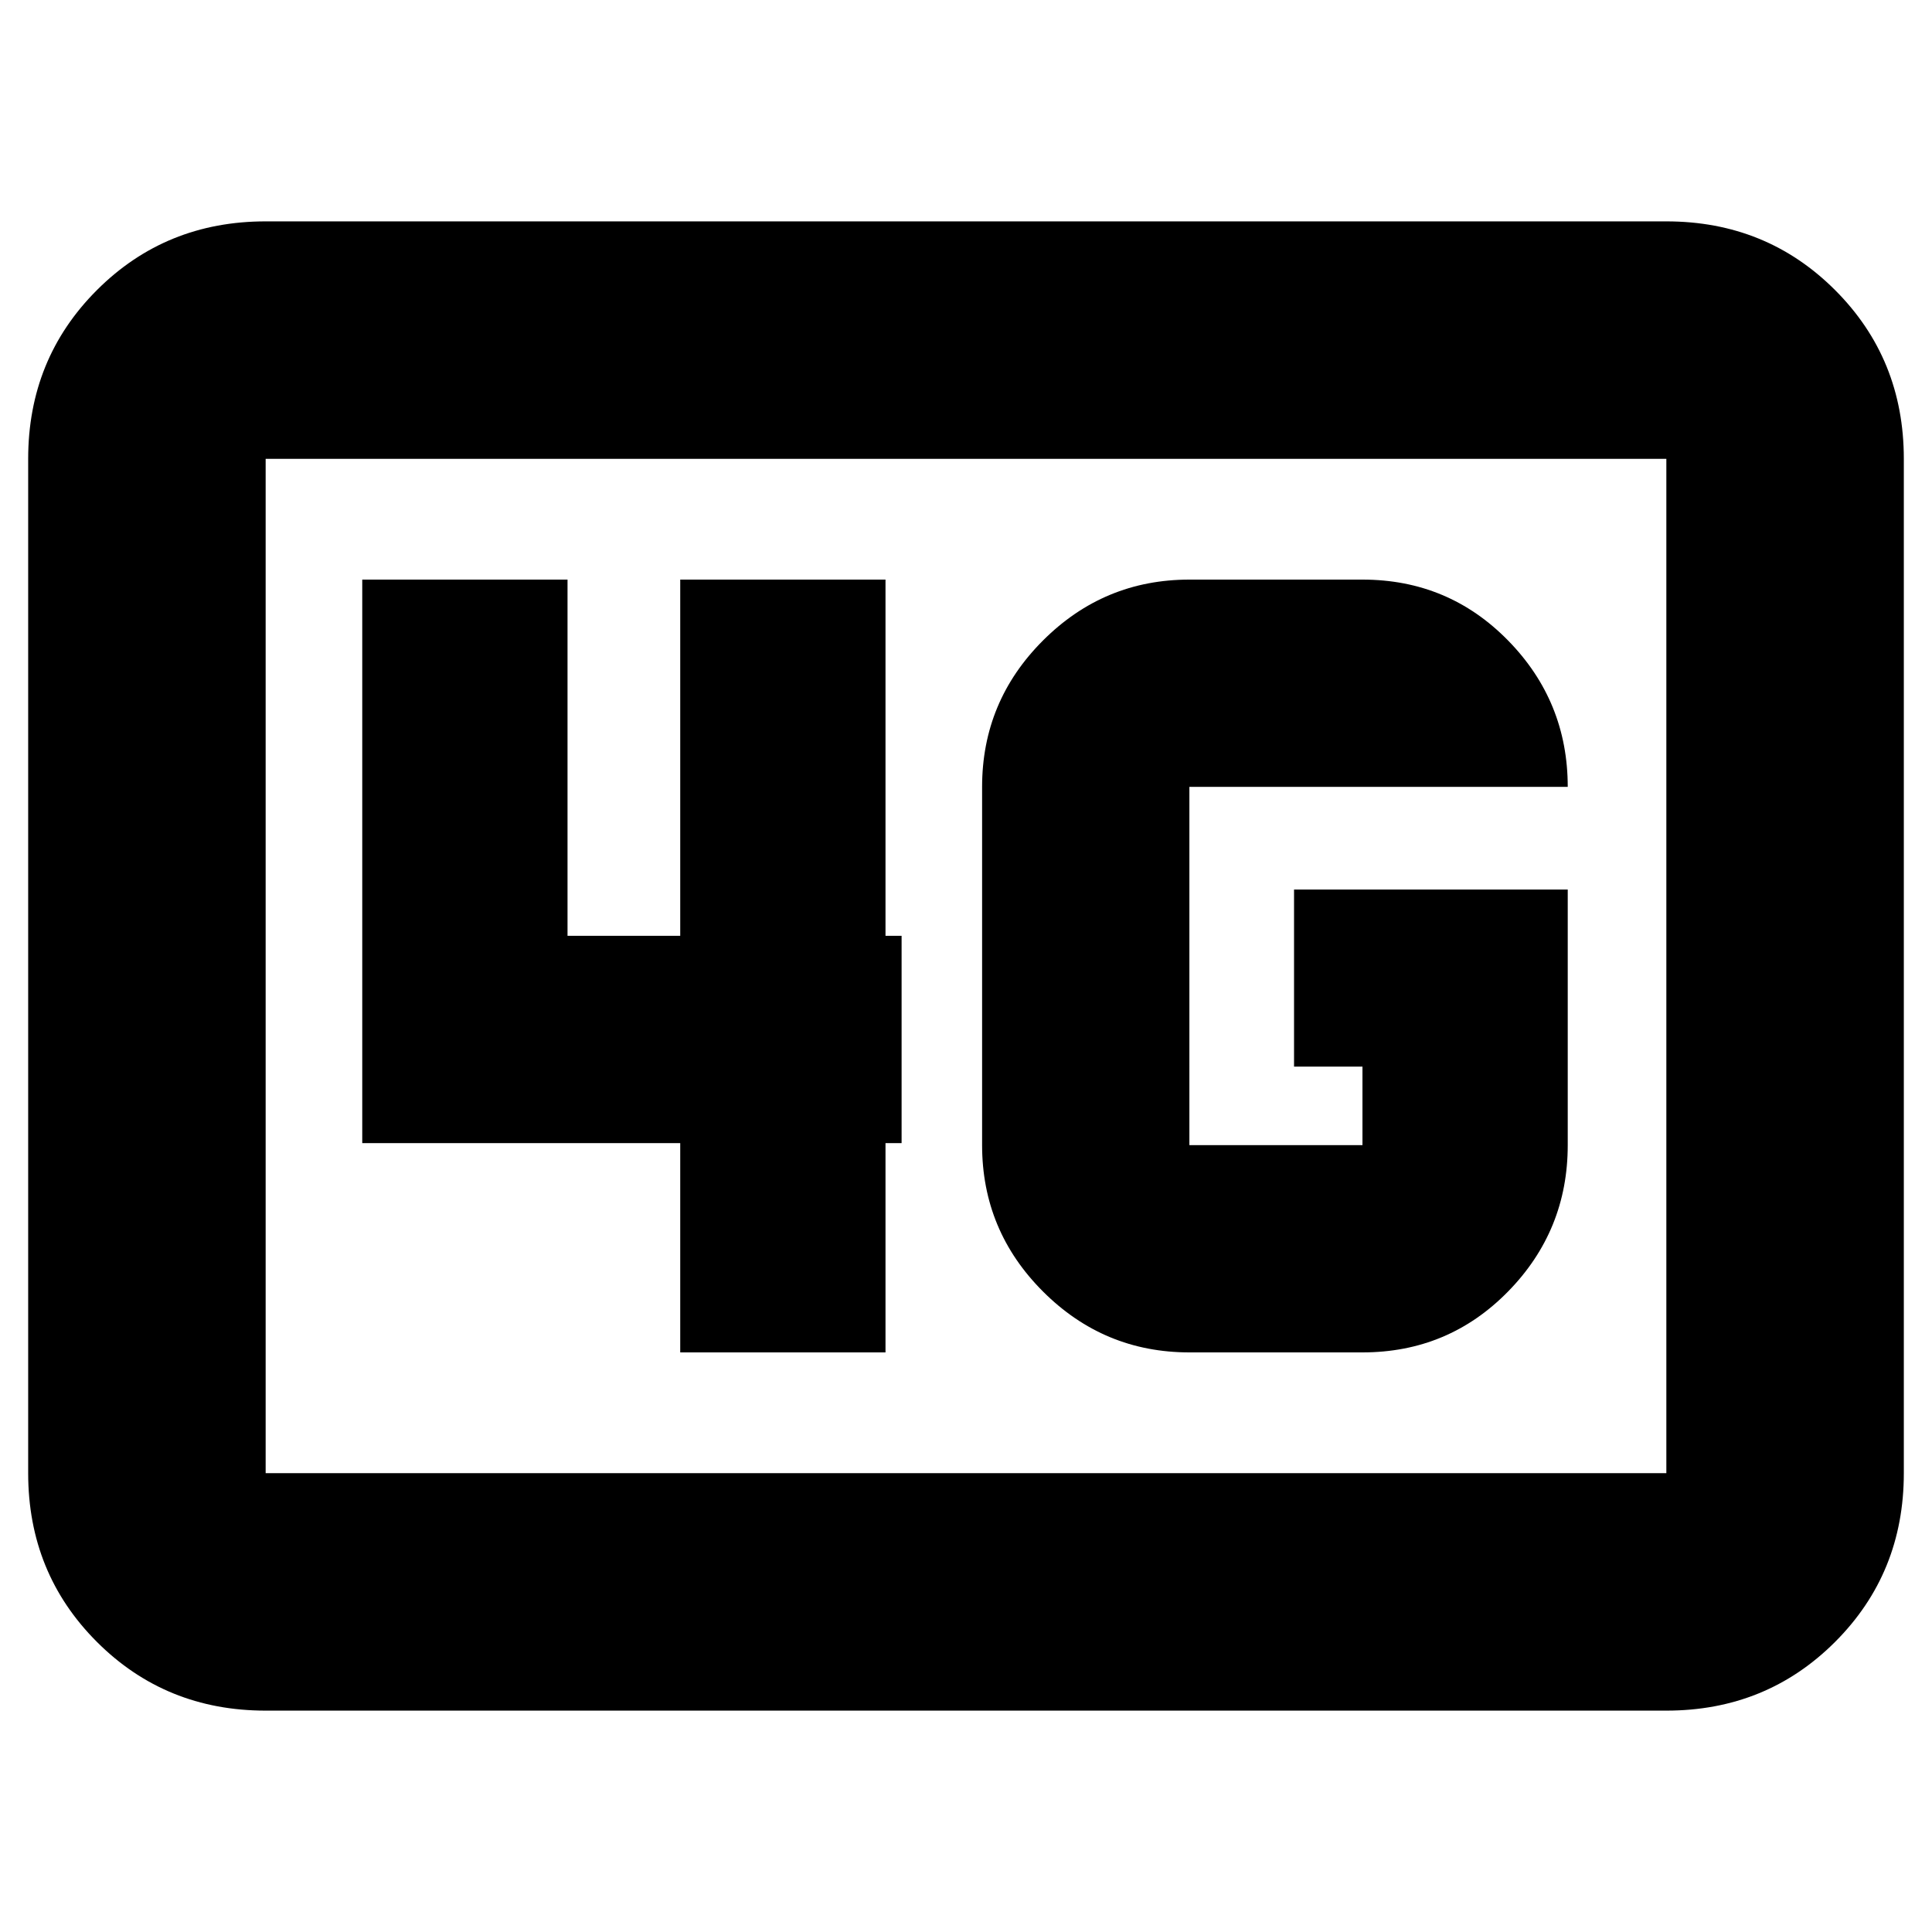 <svg xmlns="http://www.w3.org/2000/svg" height="20" viewBox="0 96 960 960" width="20"><path d="M132 946q-49.7 0-83.85-34.15Q14 877.7 14 828V324q0-49.7 34.15-83.85Q82.3 206 132 206h696q49.7 0 83.85 34.15Q946 274.3 946 324v504q0 49.7-34.15 83.85Q877.7 946 828 946H132Zm0-118h696V324H132v504Zm0 0V324v504Zm647-290H643v88h34v39h-86V487h188q0-42.487-29.65-72.744Q719.7 384 677 384h-86q-42.487 0-72.744 30.256Q488 444.513 488 487v178q0 42.488 30.256 72.744Q548.513 768 591 768h86q42.7 0 72.35-30.256Q779 707.488 779 665V538ZM338 768h102V664h8V561h-8V384H338v177h-56V384H180v280h158v104Z"/></svg>